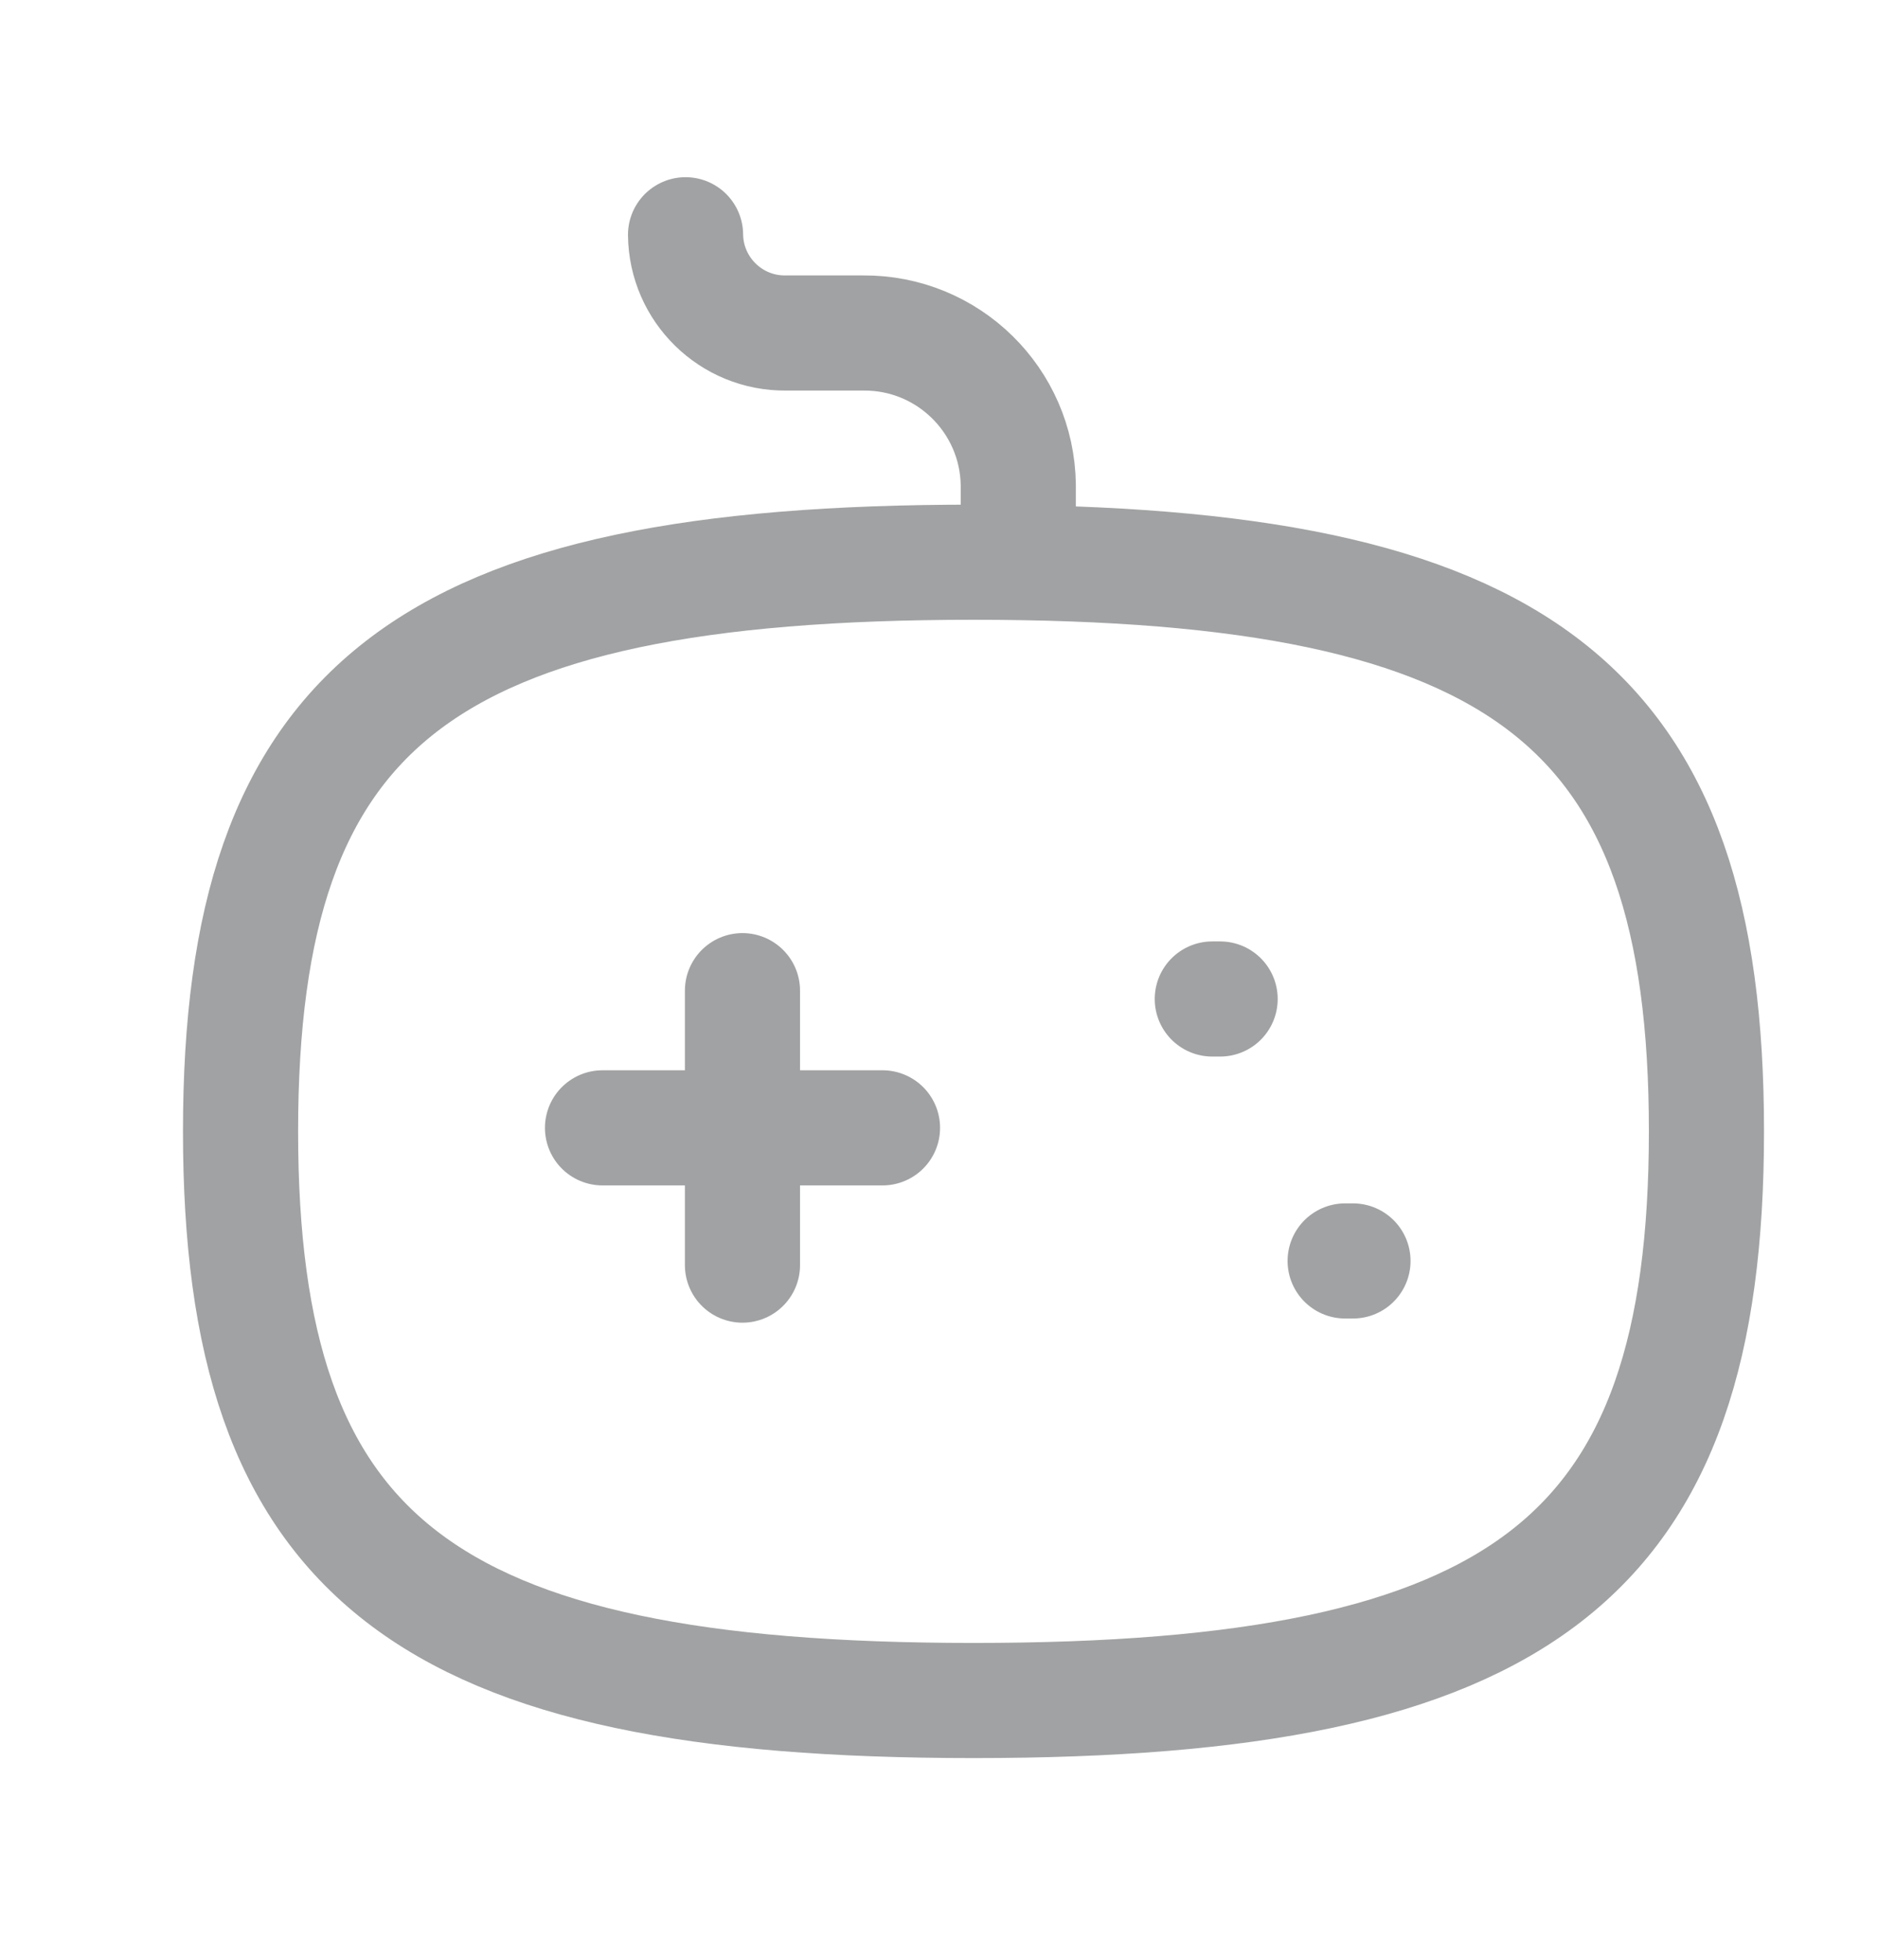 <svg width="23" height="24" viewBox="0 0 23 24" fill="none" xmlns="http://www.w3.org/2000/svg">
<path d="M9.093 12.132V15.493" stroke="#A1A2A3" stroke-width="1.41" stroke-linecap="round" stroke-linejoin="round"/>
<path d="M10.808 13.812H7.379" stroke="#A1A2A3" stroke-width="1.41" stroke-linecap="round" stroke-linejoin="round"/>
<path d="M14.943 12.234H14.847" stroke="#A1A2A3" stroke-width="1.41" stroke-linecap="round" stroke-linejoin="round"/>
<path d="M16.57 15.442H16.474" stroke="#A1A2A3" stroke-width="1.41" stroke-linecap="round" stroke-linejoin="round"/>
<path d="M8.396 2.875C8.403 3.546 8.953 4.085 9.624 4.078H10.572C11.609 4.07 12.457 4.901 12.471 5.938V6.885" stroke="#A1A2A3" stroke-width="1.41" stroke-linecap="round" stroke-linejoin="round"/>
<path fill-rule="evenodd" clip-rule="evenodd" d="M20.899 13.855C20.899 8.628 18.655 6.885 11.923 6.885C5.19 6.885 2.946 8.628 2.946 13.855C2.946 19.083 5.19 20.825 11.923 20.825C18.655 20.825 20.899 19.083 20.899 13.855Z" stroke="#A1A2A3" stroke-width="1.41" stroke-linecap="round" stroke-linejoin="round"/>
</svg>
